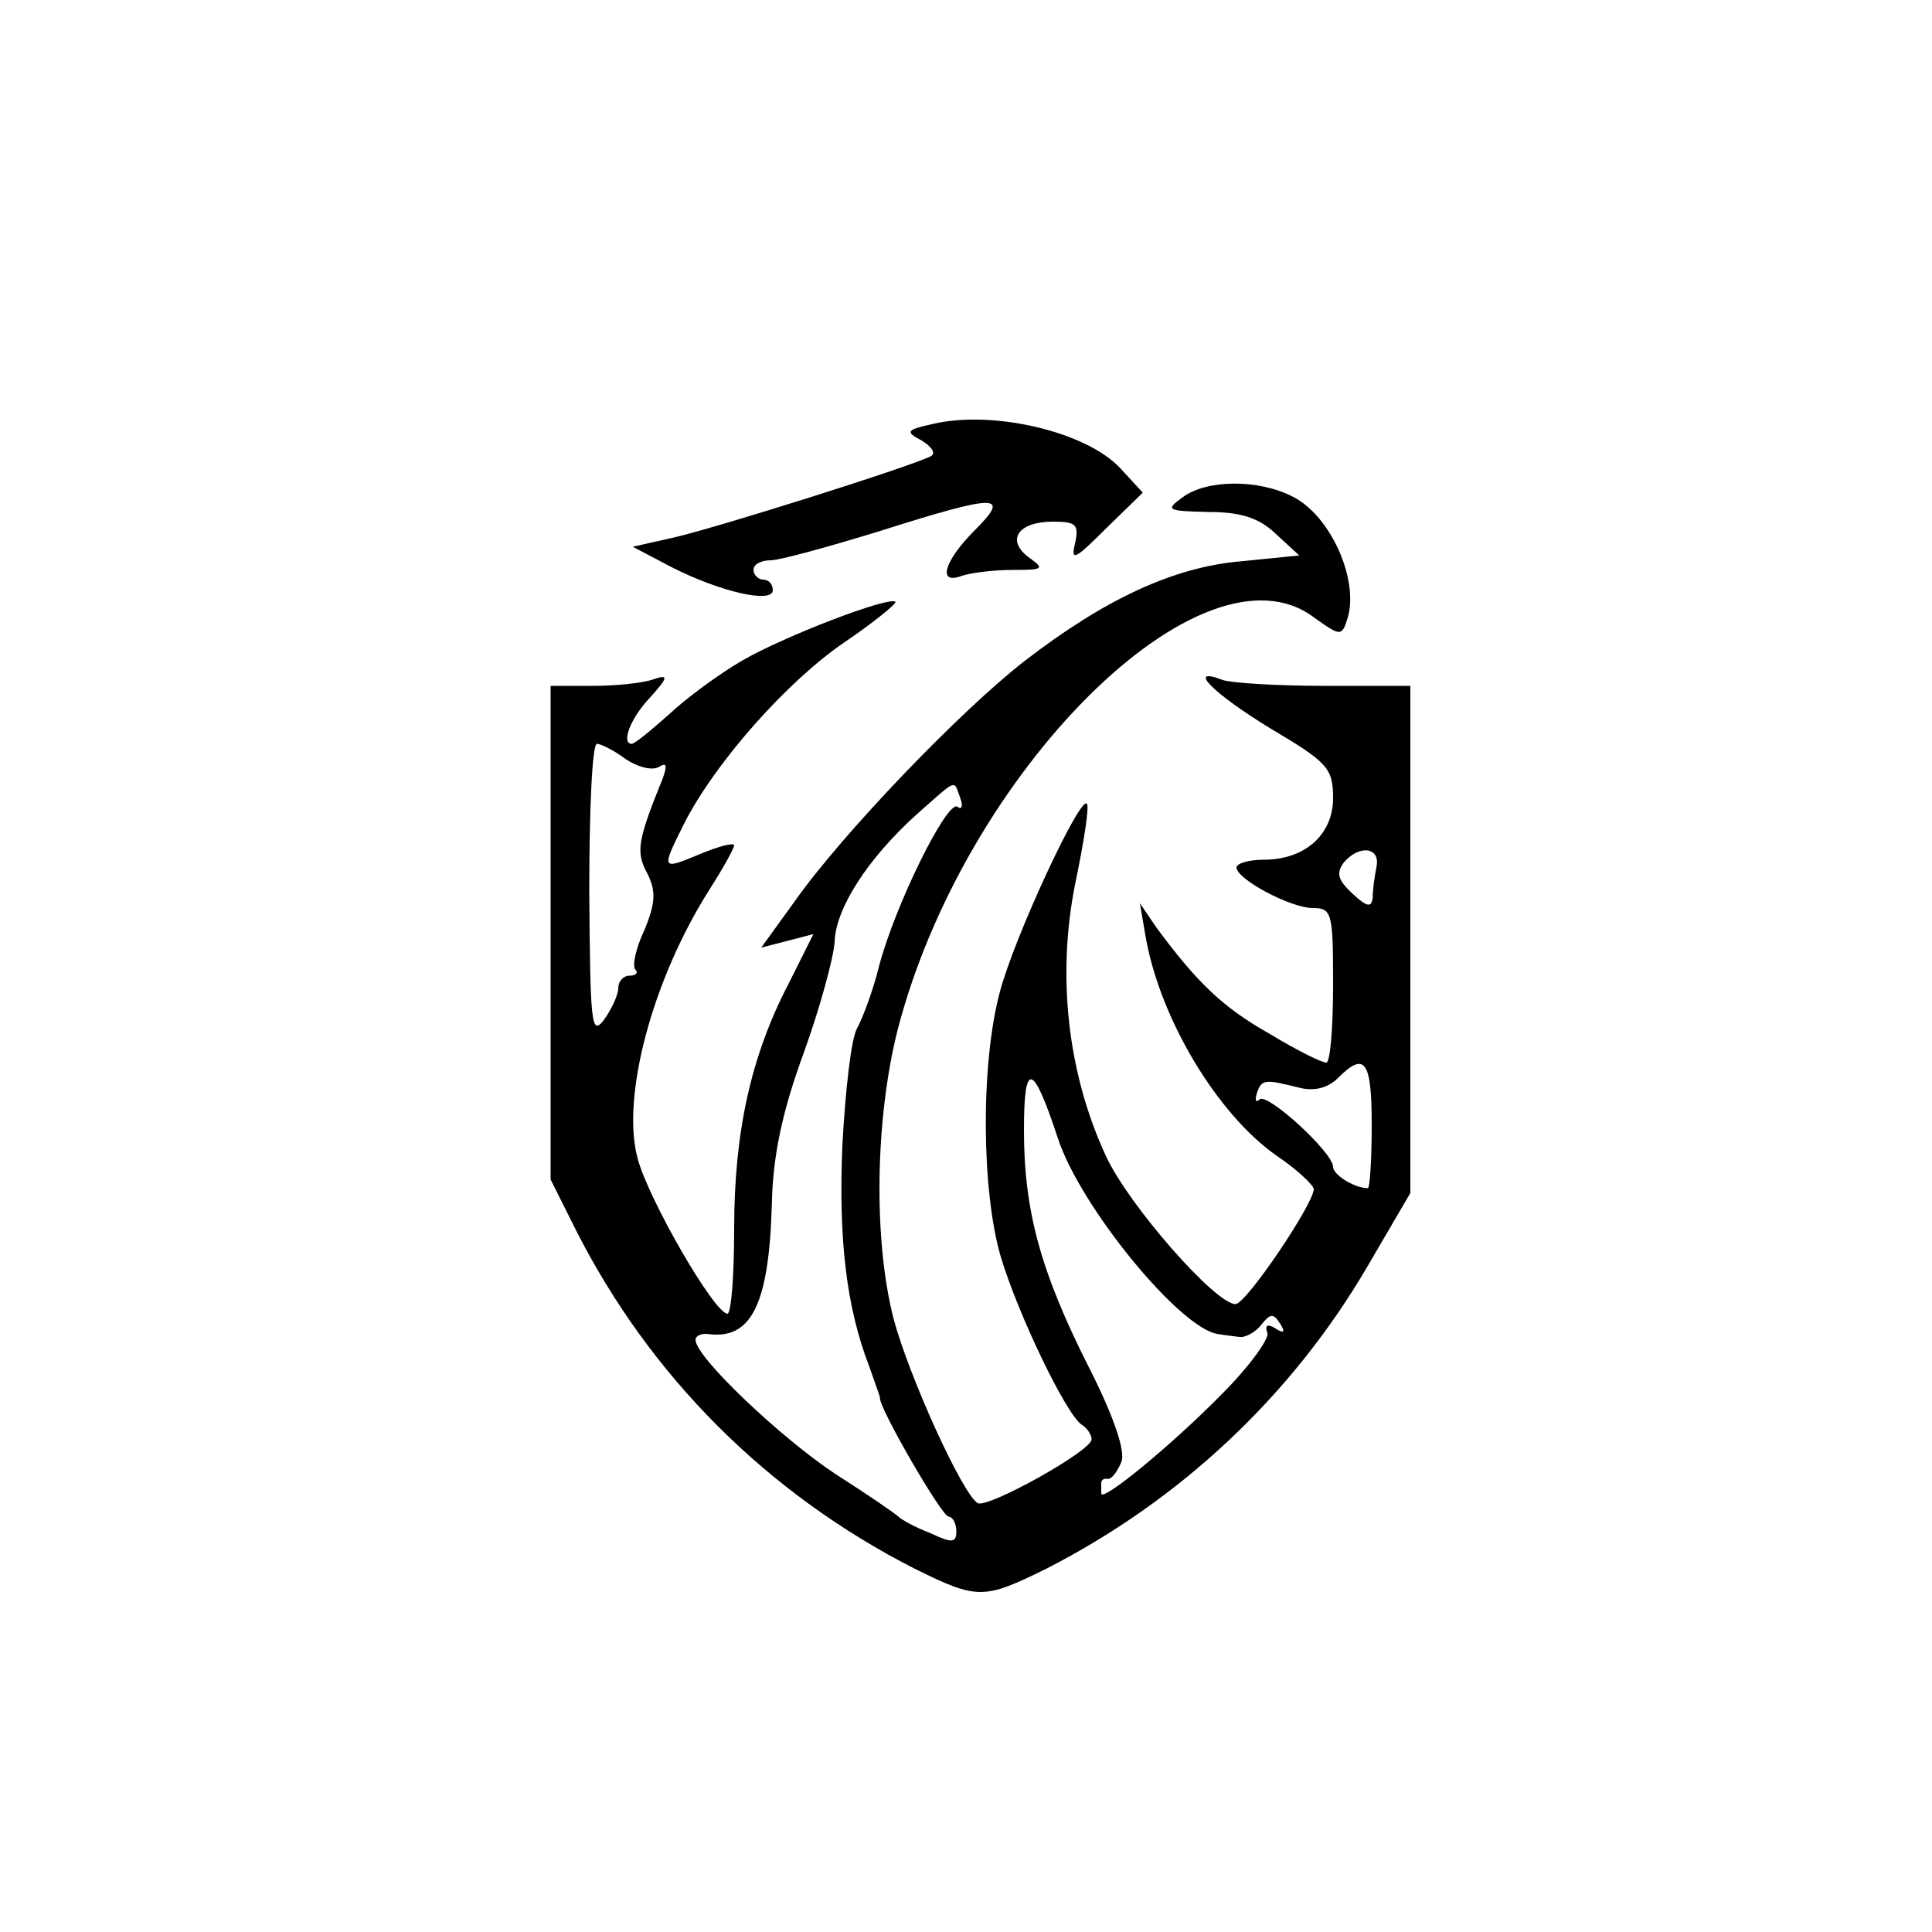 <?xml version="1.0" standalone="no"?>
<!DOCTYPE svg PUBLIC "-//W3C//DTD SVG 20010904//EN"
 "http://www.w3.org/TR/2001/REC-SVG-20010904/DTD/svg10.dtd">
<svg version="1.0" xmlns="http://www.w3.org/2000/svg"
 width="200pt" height="200pt" viewBox="0 0 200 200"
 preserveAspectRatio="xMidYMid meet">
<g transform="translate(0,200) scale(0.1,-0.1)"
fill="#000000" stroke="none">
<path d="M965 1561 c-27 -6 -28 -8 -11 -17 10 -6 15 -13 10 -16 -15 -9 -227
-76 -269 -85 l-40 -9 40 -21 c51 -26 105 -38 105 -24 0 6 -4 11 -10 11 -5 0
-10 5 -10 10 0 6 8 10 18 10 9 0 60 14 112 30 123 39 137 39 99 1 -32 -32 -39
-57 -13 -47 9 3 32 6 52 6 32 0 34 1 17 13 -24 18 -11 37 25 37 24 0 27 -3 23
-22 -5 -20 0 -17 32 15 l38 37 -23 25 c-35 38 -132 61 -195 46z"/>
<path d="M1224 1485 c-18 -13 -16 -14 27 -15 33 0 52 -6 69 -22 l25 -23 -60
-6 c-70 -6 -141 -39 -224 -103 -66 -51 -190 -180 -239 -250 l-34 -47 27 7 27
7 -26 -52 c-39 -75 -56 -154 -56 -253 0 -48 -3 -88 -7 -88 -14 1 -82 119 -93
161 -17 63 15 185 75 279 14 22 25 42 25 45 0 3 -16 -1 -35 -9 -41 -17 -41
-17 -16 33 32 62 105 145 165 186 31 21 54 40 53 42 -7 6 -116 -36 -159 -61
-24 -14 -58 -39 -76 -56 -18 -16 -35 -30 -38 -30 -11 0 -2 26 19 48 19 21 19
24 4 19 -10 -4 -39 -7 -63 -7 l-44 0 0 -255 0 -256 26 -52 c77 -152 198 -273
351 -351 65 -32 71 -32 136 0 139 71 254 179 332 312 l45 77 0 262 0 263 -89
0 c-49 0 -96 3 -105 6 -39 15 -10 -14 49 -50 59 -35 65 -41 65 -72 0 -38 -29
-64 -72 -64 -16 0 -28 -4 -28 -8 0 -12 56 -42 79 -42 20 0 21 -5 21 -80 0 -44
-3 -80 -7 -80 -5 0 -31 13 -59 30 -48 27 -75 53 -117 110 l-17 25 6 -35 c15
-85 74 -183 135 -226 21 -14 39 -31 39 -35 0 -15 -70 -119 -81 -119 -21 0
-111 103 -134 153 -40 86 -51 187 -32 282 9 43 15 81 12 83 -7 8 -75 -138 -90
-195 -20 -75 -19 -206 1 -274 18 -60 68 -164 84 -174 5 -3 10 -10 10 -15 0
-12 -108 -72 -118 -66 -16 10 -71 131 -87 191 -21 82 -19 206 4 298 69 268
316 514 431 428 28 -20 29 -20 35 -1 12 39 -17 106 -57 126 -35 18 -89 18
-114 -1z m-576 -271 c12 -8 27 -12 34 -8 8 5 9 2 4 -12 -26 -64 -28 -76 -16
-98 9 -18 9 -30 -3 -59 -9 -19 -13 -38 -9 -41 3 -3 0 -6 -6 -6 -7 0 -12 -6
-12 -13 0 -7 -7 -22 -15 -33 -13 -17 -14 -3 -15 134 0 83 3 152 8 152 4 0 18
-7 30 -16z m346 -40 c3 -8 2 -13 -3 -9 -11 6 -64 -101 -81 -165 -6 -25 -17
-54 -23 -65 -6 -11 -12 -65 -15 -121 -4 -97 4 -167 28 -229 6 -17 11 -31 11
-32 -2 -9 64 -123 71 -123 4 0 8 -7 8 -15 0 -12 -4 -13 -27 -2 -16 6 -30 14
-33 17 -3 3 -32 23 -65 44 -56 37 -145 121 -145 139 0 4 6 7 13 6 45 -6 63 31
66 134 1 51 11 97 33 157 17 47 31 99 32 115 1 35 35 87 85 132 43 38 38 36
45 17z m431 -71 c-2 -10 -4 -24 -4 -32 -1 -11 -6 -10 -21 4 -15 14 -17 21 -9
32 16 19 38 16 34 -4z m-5 -268 c0 -36 -2 -65 -4 -65 -14 0 -36 14 -36 22 0
15 -68 77 -76 70 -4 -4 -5 -1 -3 6 5 15 8 15 44 6 16 -4 30 0 40 10 28 28 35
18 35 -49z m-325 -13 c23 -71 127 -198 166 -203 5 -1 15 -2 22 -3 6 -1 17 5
23 13 9 11 12 12 19 1 6 -9 4 -11 -5 -5 -8 5 -11 3 -8 -5 2 -6 -19 -35 -47
-63 -51 -52 -125 -113 -125 -103 0 4 0 8 0 11 0 3 3 5 7 4 4 0 10 8 14 18 4
11 -8 47 -34 98 -50 99 -67 162 -67 245 0 72 9 71 35 -8z"/>
</g>
</svg>
